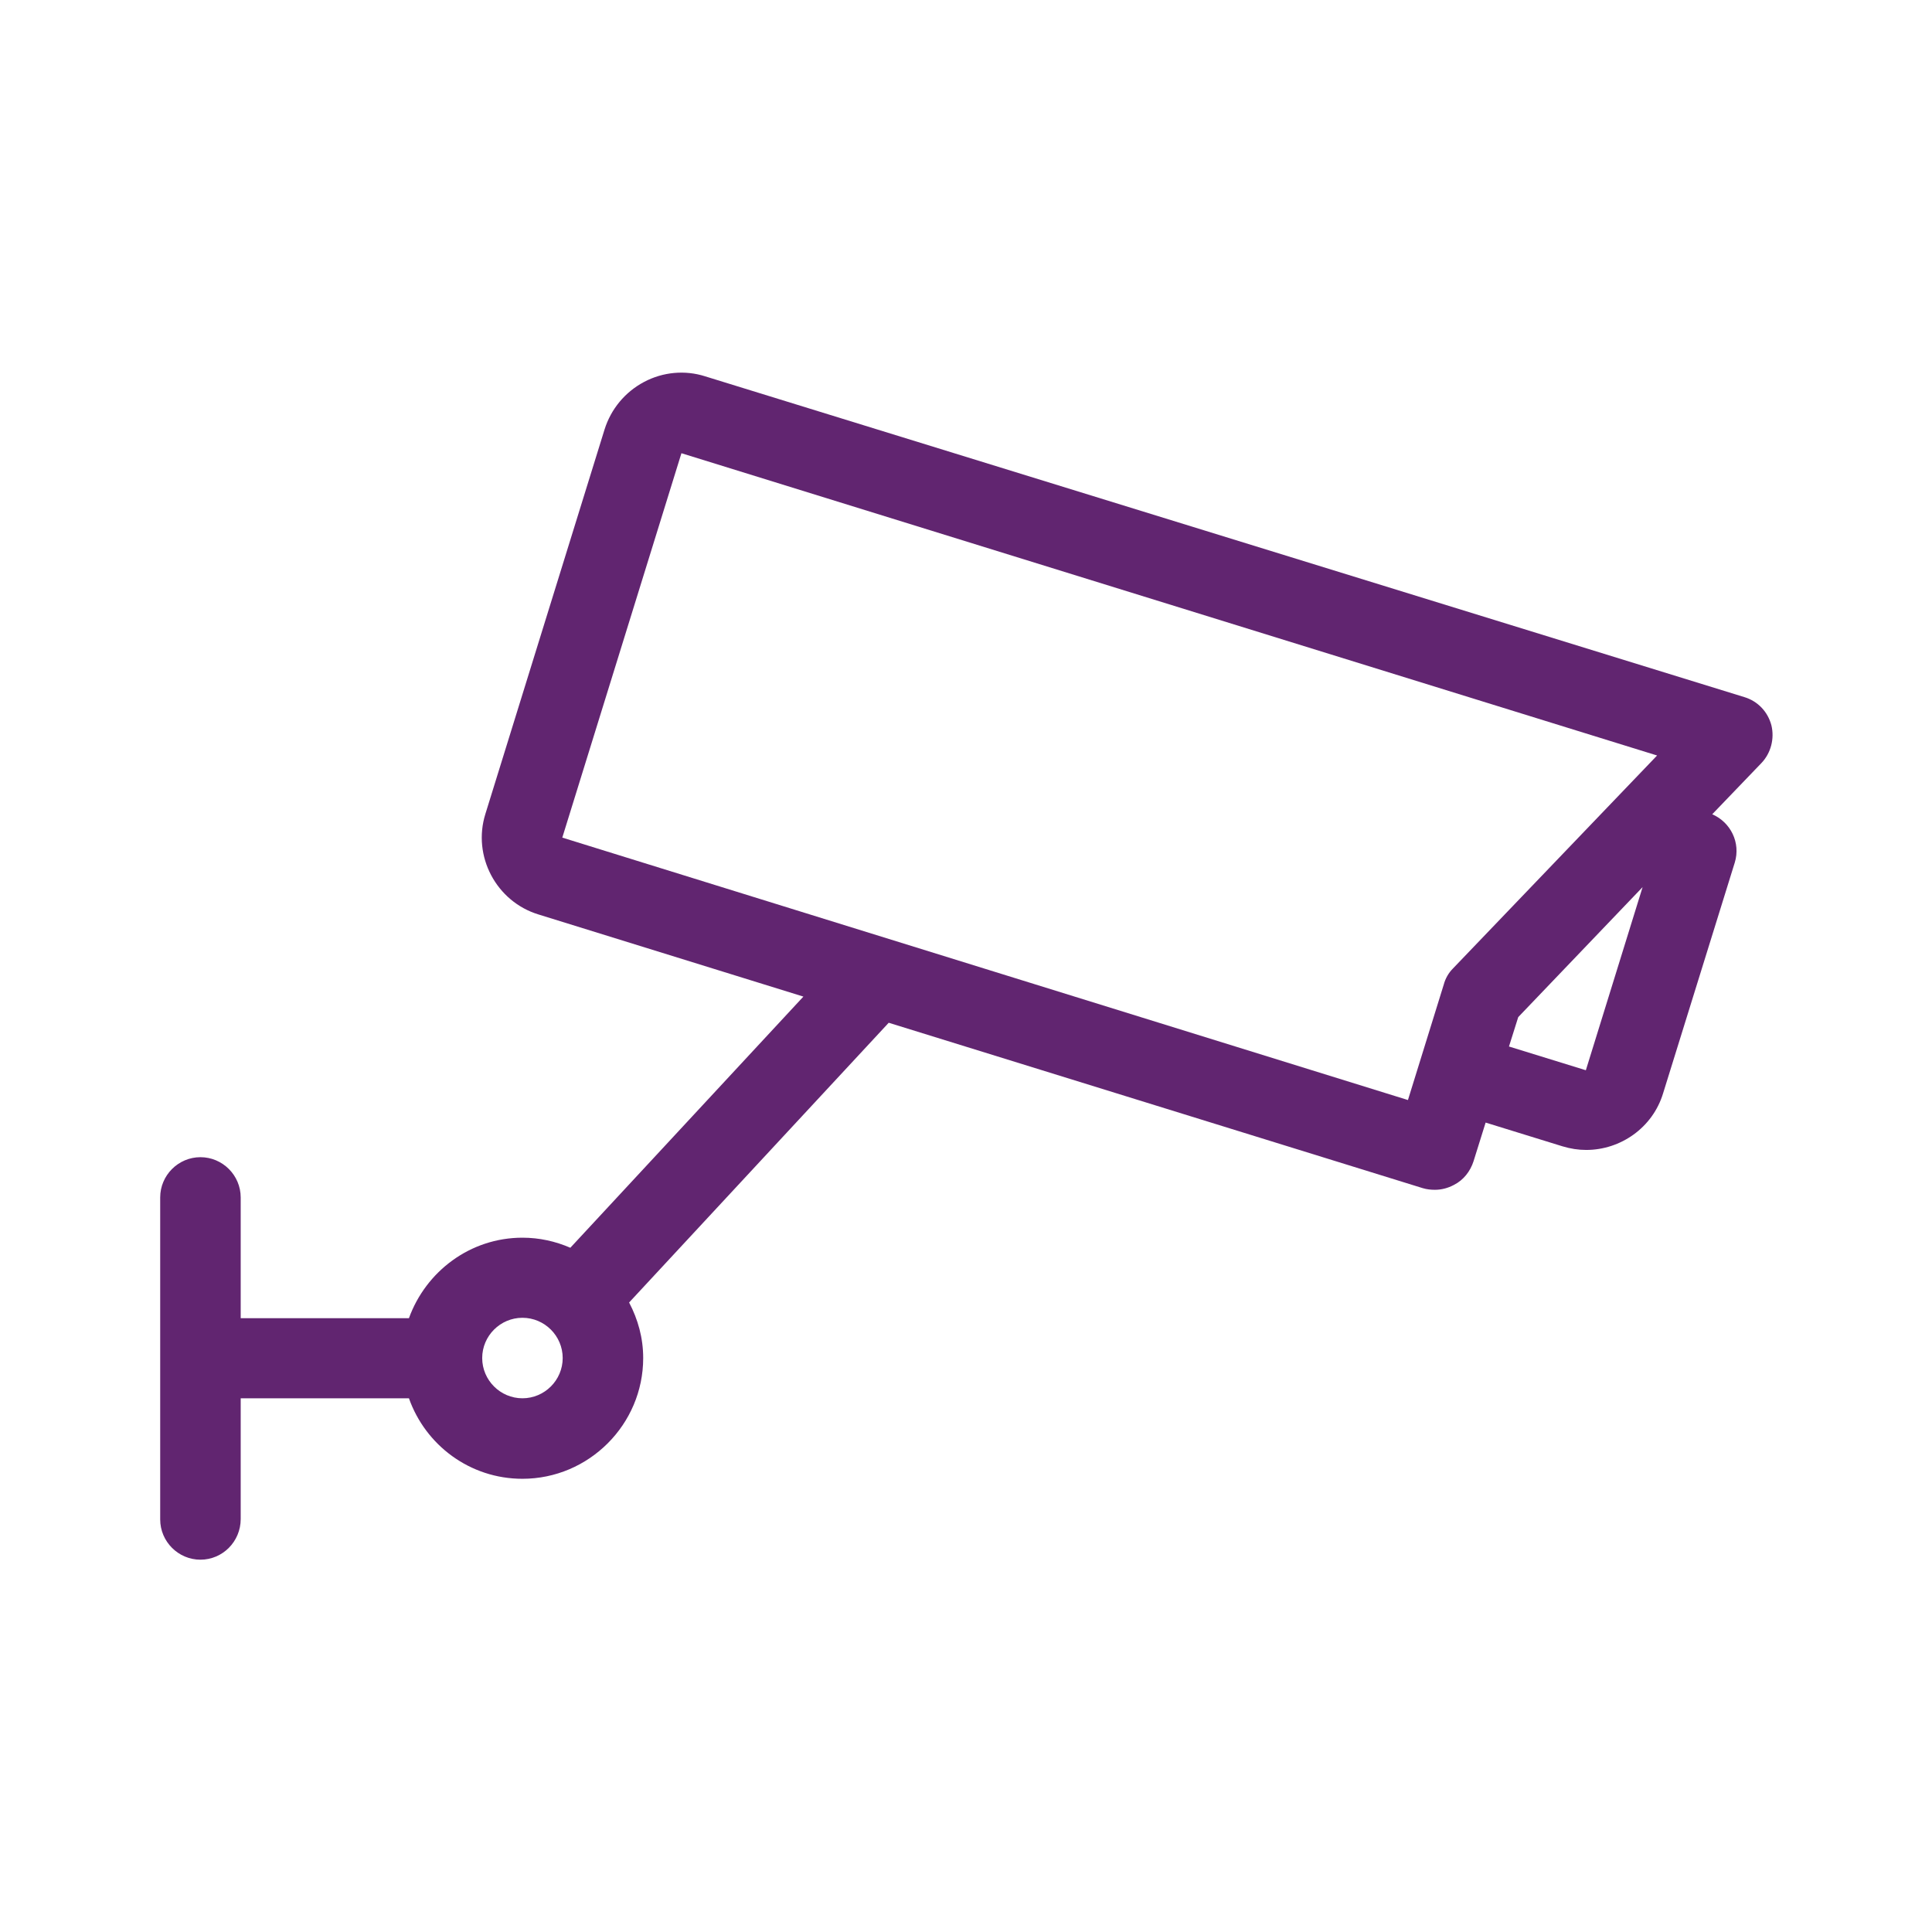 <svg width="428" height="428" viewBox="0 0 428 428" fill="none" xmlns="http://www.w3.org/2000/svg">
<path d="M53.322 336.515V309.765H90.593C94.249 320.109 104.058 327.599 115.738 327.599C130.451 327.599 142.488 315.561 142.488 300.849C142.488 296.39 141.329 292.289 139.368 288.544L196.88 226.573L315.204 263.22C316.096 263.488 316.988 263.577 317.879 263.577C319.306 263.577 320.732 263.22 322.07 262.507C324.21 261.437 325.726 259.475 326.439 257.246L329.114 248.686L346.145 253.947C347.928 254.482 349.622 254.749 351.406 254.749C358.985 254.749 366.118 249.845 368.437 242.177L384.308 191.084C385.646 186.715 383.417 182.168 379.315 180.384L390.193 169.06C392.333 166.831 393.136 163.621 392.422 160.679C391.62 157.647 389.391 155.329 386.448 154.437L156.22 83.371C151.762 81.944 146.858 82.39 142.667 84.619C138.476 86.849 135.355 90.594 133.928 95.141L107.535 180.295C104.593 189.658 109.942 199.734 119.305 202.587L177.977 220.777L126.349 276.417C123.05 274.99 119.483 274.188 115.738 274.188C104.147 274.188 94.338 281.678 90.593 292.021H53.322V265.271C53.322 260.367 49.309 256.354 44.405 256.354C39.501 256.354 35.488 260.367 35.488 265.271V336.604C35.488 341.509 39.501 345.521 44.405 345.521C49.309 345.521 53.322 341.509 53.322 336.515ZM351.317 237.094L334.286 231.834L336.337 225.324L363.889 196.524L351.317 237.094ZM124.566 185.556L150.959 100.402L367.099 167.366L321.892 214.535C320.911 215.516 320.197 216.764 319.841 218.102L311.905 243.693L124.566 185.556ZM115.738 291.932C120.643 291.932 124.655 295.944 124.655 300.849C124.655 305.753 120.643 309.765 115.738 309.765C110.834 309.765 106.822 305.753 106.822 300.849C106.822 295.944 110.834 291.932 115.738 291.932Z" fill="#612570"/>
</svg>
